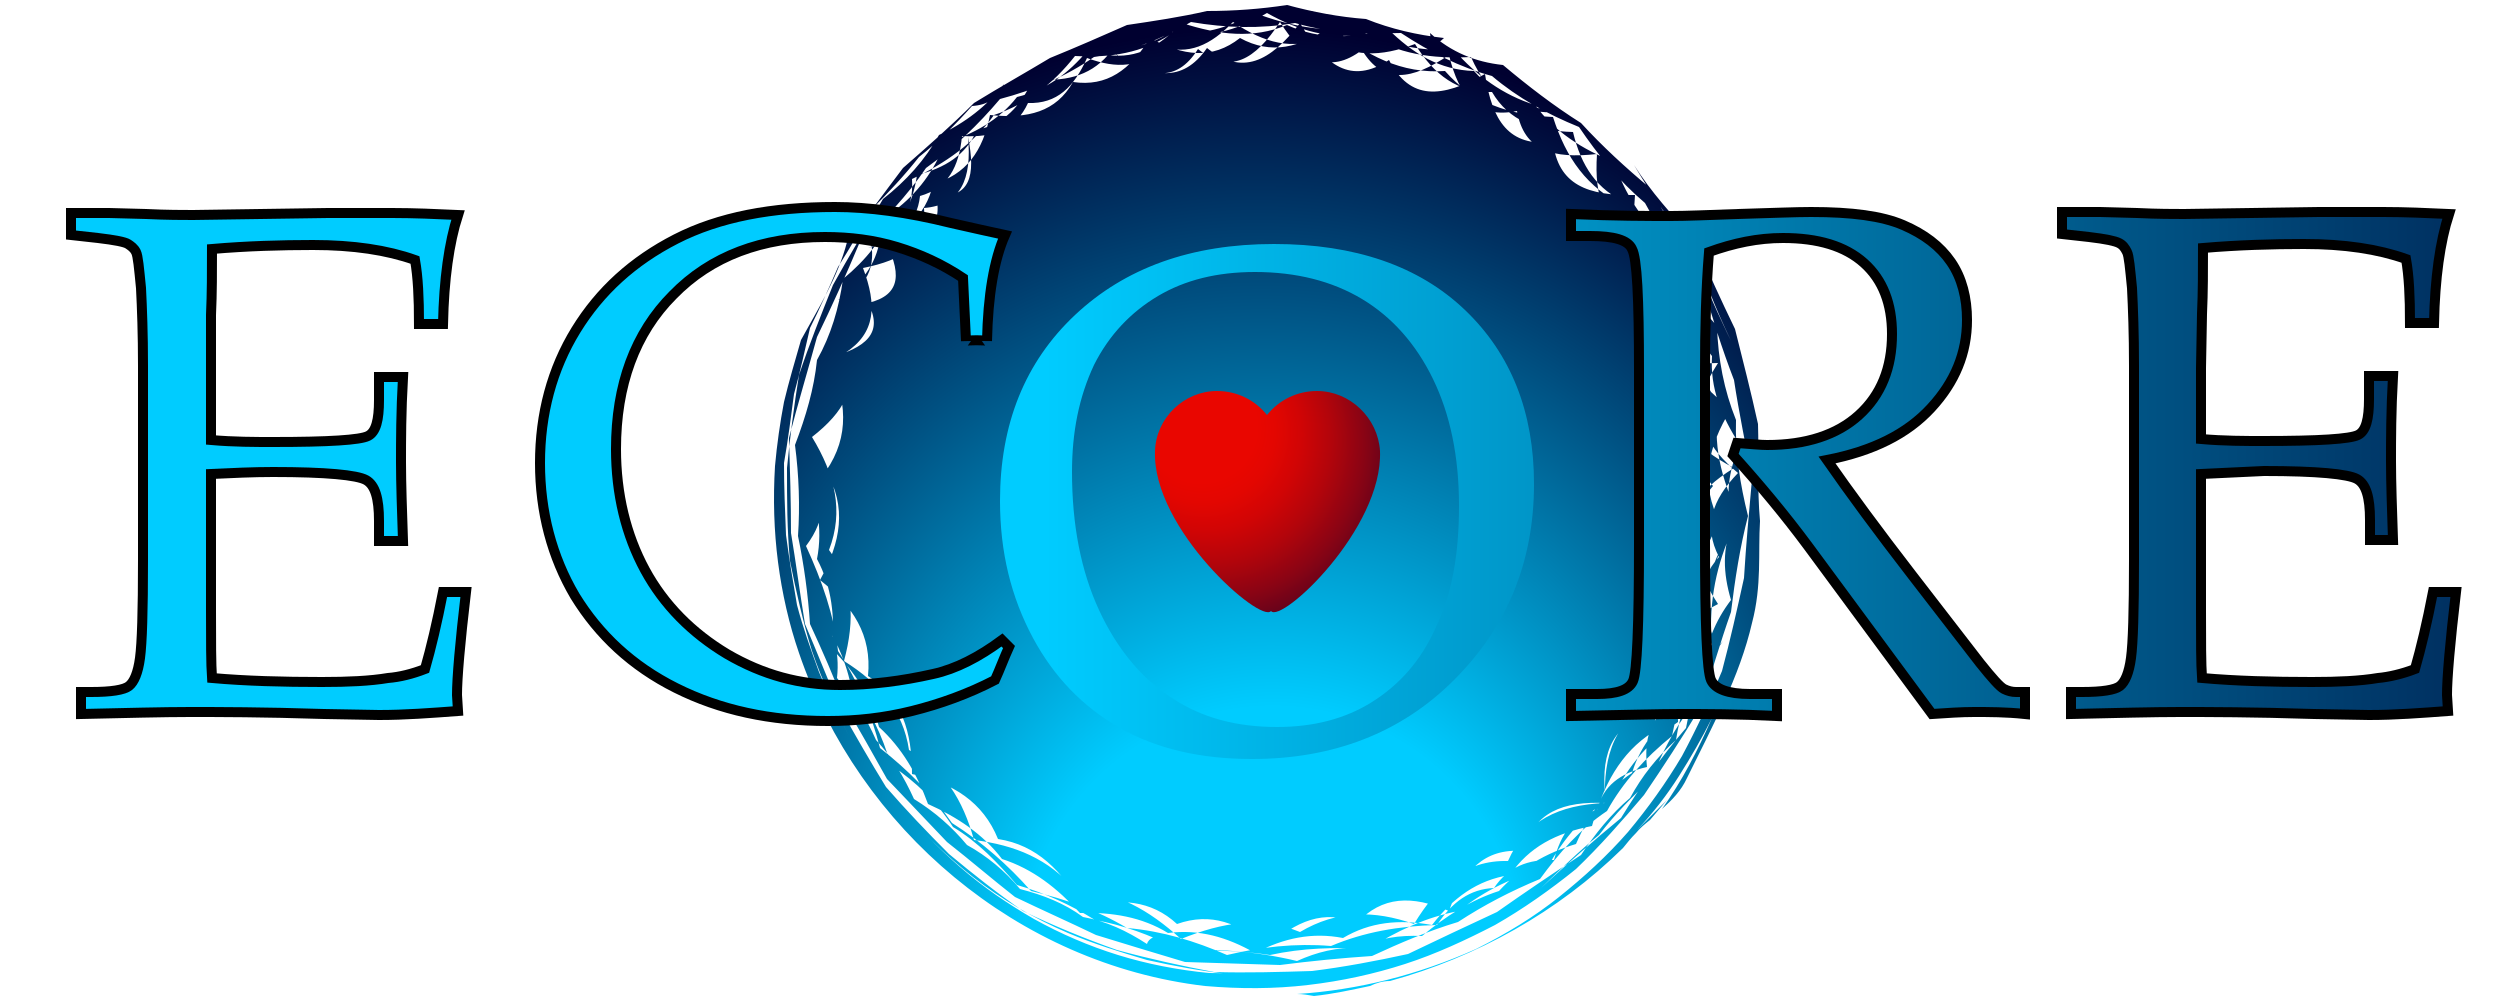<?xml version="1.0" encoding="utf-8"?>
<!-- Generator: Adobe Illustrator 21.1.0, SVG Export Plug-In . SVG Version: 6.00 Build 0)  -->
<svg version="1.1" id="Слой_1" xmlns="http://www.w3.org/2000/svg" xmlns:xlink="http://www.w3.org/1999/xlink" x="0px" y="0px"
	 viewBox="0 0 250 100" style="enable-background:new 0 0 250 100;" xml:space="preserve">
<style type="text/css">
	.st0{fill:url(#SVGID_1_);}
	.st1{fill:url(#SVGID_2_);stroke:#000000;stroke-miterlimit:10;}
	.st2{fill:url(#SVGID_3_);stroke:#000000;stroke-miterlimit:10;}
	.st3{fill:url(#SVGID_4_);}
	.st4{fill:url(#SVGID_5_);stroke:#000000;stroke-miterlimit:10;}
	.st5{fill:url(#SVGID_6_);stroke:#000000;stroke-miterlimit:10;}
	.st6{fill:url(#SVGID_7_);}
</style>
<g>
	<g>
		
			<radialGradient id="SVGID_1_" cx="125.481" cy="76.981" r="70.203" fx="128.263" fy="41.931" gradientTransform="matrix(1 0 0 -1 0 150)" gradientUnits="userSpaceOnUse">
			<stop  offset="0.355" style="stop-color:#00CCFF"/>
			<stop  offset="1" style="stop-color:#000030"/>
		</radialGradient>
		<path class="st0" d="M176,52.1c-0.3-3.3-0.1-6.5-0.2-9.7c-0.7-3.2-1.5-6.3-2.3-9.5c-1.4-2.9-2.8-5.9-4-8.9
			c-0.3,0.1-0.3,0.1-0.1-0.1c-2.2-2.4-4.3-4.7-6-7.4c1.9,3.2,3.9,6.1,6.2,8.9c1.1,3.4,2.5,6.7,4.1,9.9c-1.4-2.8-2.7-5.6-3.8-8.5
			c-1.8-2.6-3.4-5.3-4.9-8c-2.4-2-4.8-4.2-6.9-6.5c-2.7-1.7-5.3-3.7-7.8-5.8c-2.8-0.3-5.2-1.3-7.3-3.2c0.1,1.2,0.6,1.3,1.4,0.5
			c-2.7-0.3-5.3-0.9-7.8-1.9c-2.7-0.2-5.3-0.7-7.9-1.4c-2.6,0.4-5.3,0.6-8,0.6c-2.6,0.6-5.3,1-8,1.4c-2.5,1.1-5,2.2-7.7,3.3
			c-2.5,1.5-5,2.9-7.6,4.5c-2.3,2.3-4.7,4.4-7.1,6.5c-1.9,2.5-3.7,5-5.6,7.4c-0.9,3.5-2.9,6.7-4.6,9.8c-0.6,2.1-1.2,4.1-1.7,6.2
			c-0.4,2.1-0.7,4.2-0.9,6.4c-0.2,3.3-0.1,6.5,0.3,9.6s1.1,6.2,2.1,9.1c6,17.6,21.9,31.1,40.6,33.3c3.5,0.3,6.9,0.3,10.3-0.1
			s6.6-1.1,9.7-2.1c3.1-1,6.1-2.4,9-3.9c2.8-1.6,5.5-3.5,8.1-5.6c2.4-2.3,4.6-4.8,6.8-7.4c1.9-2.8,3.8-5.7,5.6-8.7
			c1.1-3.3,2-6.5,3.1-9.6c0.4-3.3,0.9-6.5,1.7-9.6c-0.8-3.2-1.3-6.4-1.2-9.6c-1.2-3-1.8-6.1-1.9-9.4c-2.3-2.5-4.1-5.1-5-8.3
			c-2.5-2.2-4.2-4.9-5.3-8.1c-3.2-1.3-5.9-3-7.9-5.7c-3.2-1-5.8-2.9-8.1-5.5c-3.4,0.1-6.7-0.5-9.7-2.1c-3.4,0.3-6.8-0.3-10.2-1.6
			c-2.7,1.5-5.4,2.3-8.4,1.9c-2.5,1.6-5.3,2-8.3,1.8c-2,2.4-4.2,4-7.1,4.7c-1.8,2.3-4.3,3.7-7.2,4.6c-1.1,2.8-2.7,5-5.1,6.8
			c-1,2.7-2.8,4.9-5.1,6.8c-0.4,2.9-1.2,5.6-2.6,8.1c-0.3,2.9-1.1,5.6-2.2,8.5c0.4,3.1,0.5,6.1,0.3,9.1c0.6,2.9,1,5.8,1.2,8.8
			c1.2,2.6,2.4,5.3,3.4,8c1.5,2.5,2.9,5,4.3,7.5c2,2.1,4,4.2,6,6.3c2.3,1.8,4.5,3.7,6.8,5.5c2.7,1.3,5.4,2.5,8.1,3.8
			c2.9,0.9,5.9,1.8,8.9,2.7c3.2,0.1,6.4,0.2,9.5,0.3c3.1-0.4,6.2-0.7,9.2-0.9c2.8-1.3,5.6-2.5,8.6-3.4c2.6-1.7,5.3-3.1,8.2-4.3
			c1.9-2.6,4-5,6.7-6.8c1.6-2.9,3.8-5.3,6.5-7.5c0.8-4,1.9-7.7,3.9-11c0-4,1-7.5,2.8-11c-1.8-3.7-2.7-7.3-2-11.1
			c-2.3-3.3-2.8-7-2.3-11c-3.6-2.2-6.2-4.9-7.1-8.9c-3.8-1.8-5.9-4.8-7.2-8.9c-4.4-0.2-8-1.4-10.8-4.6c-4.3,0.3-7.9-1.5-11.4-4.5
			c-3.1,2.2-6,2.9-9.1,1.2c-2.8,2.2-5.7,1.8-9,0c-2,3.2-4.3,4.9-7.7,4.4c-1.7,3-4.5,3.7-8.3,3.3c-0.7,3.6-2.4,6-5.7,6.9
			c-0.7,3.3-3.1,5.1-6.5,6.4c3-0.9,4.9-2.4,5.2-5.2c2.8-0.8,3.9-2.9,4.2-6c3.2,0.2,5.4-0.7,6.6-3.3c2.9,0.1,4.6-1.6,5.9-4.5
			c3,1.1,5.4,1,7.4-1.2c2.7,1,5-0.1,7.2-2.4c3.1,2.1,6,2.9,9.1,1.5c2.7,2.1,5.7,2,9.1,0.7c1.9,3.1,4.3,4.9,7.7,4.8
			c1.7,2.9,4.5,3.9,8.1,4c0.8,3.4,2.4,5.8,5.4,7.1c0.7,3.2,2.8,5.2,5.9,6.7c-0.2,3.3,0.5,6.1,2.6,8.6c-0.2,3.2,0.9,6,2.8,8.9
			c-1.2,2.6-1.5,5.2-0.7,7.8c-1.1,2.5-1,5-0.2,7.7c-1.6,2.1-2.5,4.4-2.8,7c-1.5,2-2.3,4.4-2.7,7c-1.9,1.7-3.4,3.6-4.6,5.8
			c-1.9,1.6-3.5,3.6-4.9,5.7c-2.9,1.9-5.7,3.8-8.4,5.7c-3,1.4-6,2.8-8.9,4.2c-3.2,0.7-6.4,1.3-9.6,1.7c-3.2,0.1-6.5,0.2-9.8,0.1
			c-3.2-0.6-6.4-1.3-9.7-2.2c-3.1-1.1-6.3-2.4-9.4-3.9c-2.6-1.8-5-3.7-7.4-5.7c-2.2-2.2-4.3-4.4-6.3-6.7c-1.6-2.6-3.1-5.2-4.6-7.9
			c-1.2-2.8-2.3-5.6-3.5-8.4c-0.5-3-0.9-6.1-1.4-9.1c0-3.1-0.1-6.3-0.2-9.5c0.9-3.5,1.9-6.8,2.8-10.1c1.5-3.1,2.9-6.2,4.2-9.3
			c2.5-2.4,4.8-4.8,6.7-7.6c2.8-2,5.2-4.3,7.4-6.9c3.4-0.9,6.5-2.2,9.4-4.2c3.5-0.5,6.6-1.7,9.7-3.5c3.5,0.6,6.9,0.7,10.4,0.1
			c3.4,1,6.9,1.1,10.6,1c2.9,1.9,5.8,3.4,9.1,4.3c2.6,2.2,5.5,3.8,8.7,5.1c1.9,2.8,4,5.4,6.6,7.6c1.6,3,3.6,5.6,5.8,8.2
			c0.9,3.2,1.9,6.4,3.1,9.5c0.5,3.3,1.2,6.6,1.8,9.9c-0.3,3.3-0.6,6.6-0.8,9.9c-0.7,3.2-1.4,6.3-2.2,9.3c-1.2,2.9-2.5,5.7-4,8.5
			c-1.6,2.7-3.4,5.2-5.4,7.6c-2.1,2.4-4.4,4.5-6.9,6.5s-5.3,3.7-8.3,5.2c-5.8,2.6-11.8,4.1-17.9,4.5c0.6,0,1.1,0.1,1.7,0.2
			c1.9-0.2,3.7-0.6,5.6-1c0.6-0.3,1.3-0.5,2-0.5c8.7-2.4,16.8-6.9,23.3-13.3c0.4-0.5,0.8-1,1.3-1.5c0.4-0.5,0.9-0.9,1.4-1.3
			c0.6-0.7,1.1-1.3,1.7-2l-3,3c1.6-1.7,3-3.5,4.2-5.4s2.3-3.8,3.3-5.8c-1.4,3.2-3,6.3-5,9.1c1-0.9,1.9-1.8,2.5-3.1
			c1.2-2.4,2.5-5,3.7-7.6s2.2-5.3,2.8-7.9C176.2,58.5,175.8,55.3,176,52.1z M83.7,67.8c0.3-2.8-0.4-5.1-2.3-7.1
			c1.8,2.4,3.1,5,3.7,7.9c1.9,2.3,3.1,4.9,4,7.9c2.5,1.7,4.6,3.7,6.2,6.2c2.5,1.5,4.5,3.6,6.4,5.8c2.8,0.8,5.4,2,7.8,3.5
			c2.8,0.5,5.5,1.5,8.1,2.8c0.3-1.6-2.6-1.6-2.9-0.4c-2-1.3-4.1-2.3-6.4-2.7c-1.9-1.4-4-2.2-6.3-2.8c-1.5-1.8-3.3-3.3-5.3-4.4
			c-1.5-1.8-3.2-3.3-5.3-4.6c-1-2.2-2.2-4.2-3.8-5.9C86.6,71.7,85.3,69.7,83.7,67.8z M142.2,93.6c-2.3-0.1-4.3,0.2-6.3,1.2
			c-2.2-0.1-4.2,0.4-6.2,1.3c-4.2-1-8.3-1.3-12.5-1c3.3-0.1,6.6-0.1,9.8,0.4c3.2-0.7,6.5-0.8,9.8-0.6c2.9-1.8,5.8-3.2,9.1-3.8
			c2.6-2.1,5.6-3.5,8.8-4.3c1.7-3,3.8-5.5,6.7-7.2c1.4-3.1,3.6-5.5,6.4-7.4c0-3.6,0.7-6.8,2.9-9.6c-0.4-3.6,0.6-6.8,2.9-10
			c-2.2,2.8-3.2,5.6-2.6,8.9c-2.1,2.5-2.5,5.4-2.3,8.8c-2.6,1.8-4.6,4-5.5,7c-2.6,1.7-4.3,4.1-5.6,7.1c-3,0.9-5.6,2.4-7.7,4.7
			C147.1,90,144.6,91.6,142.2,93.6z M159.7,15.4c-0.3,4.4,0.7,7.3,4.5,8.2c-0.5,3.9,1.8,5.8,5.8,6.9c-1.8,3.6-1.9,6.4,1.1,8.6
			c-1.7,3.2-0.3,5.7,2.7,8.2c-2.6,2.7-3.5,5.3-1.9,8.4c-2.3,2.5-2.1,5.4-0.7,8.8c-2.7,1.4-4.2,3.2-3.9,5.9c-2.3,1.3-2.9,3.5-2.6,6.3
			c-2.7,0.6-4.4,1.9-5,4.3c-2.4,0.6-3.6,2.4-4.3,5c-2.6-0.1-4.6,0.7-6,2.8c-2.4,0.1-4.2,1.4-5.7,3.7c-3.8,0.1-7.3,0.7-10.6,2.1
			c-3.6-0.3-7,0.1-10.4,0.9c-3.2-1.4-6.5-2.4-10-2.7c-3-1.8-6.2-2.9-9.6-3.7c-2.3-2.6-4.9-4.9-7.9-6.8c-2-2.9-4.4-5.3-7.2-7.5
			c-0.9-3.5-2.2-6.7-4.2-9.7c-0.4-3.6-1.6-7-3.2-10.5c2.1-2.8,2.1-5.3-0.3-7.8c1.4,3,2,6,1.4,9.1c1.5,2.8,1.8,5.8,1.5,9
			c2.3,2.3,3.9,4.8,4.7,7.8c2.3,2.1,3.8,4.7,4.9,7.7c2.9,1.3,5.5,3,7.4,5.5c3.1,1,5.5,2.9,7.8,5.4c3.2-0.1,6.2,0.4,8.8,2
			c3.1-0.4,5.9,0.4,8.7,2c2.9-1.5,5.7-2.1,8.8-1.5c2.7-1.6,5.6-1.9,8.9-1.3c2.1-2.7,4.5-4.5,7.8-5c1.9-2.8,4.6-4.2,8.2-4.9
			c1.1-4,2.8-7.3,6.1-9.4c0.5-4.1,2.6-7,6-9.5c-1.5-4.2-1.8-7.9,0.7-11.4c-2-3.9-1.3-7.5,1.1-11.4c-3.8-2.9-5.9-6-5-10.5
			c-4-2.3-5-6-4.6-10.9c-4.7,0.1-7.7-1-8.2-5.3c-4.4,0.5-6.1-2.1-6.8-6.8c-4.3,2.4-7.5,2.7-9.6-1.4c-3.8,2.5-6.4,0.6-8.9-3.7
			c-3,3.9-5.8,5.3-9.3,2.5c-2.5,3.6-5.6,3-9.6,0.3c3.7,2.7,6.5,3.3,8.7-0.2c3.2,2.6,5.7,1.1,8.2-2.7c2.4,3.8,4.9,5.3,8.2,2.8
			c2.1,3.5,5,3,8.7,0.5c1,4.2,2.9,6.4,6.8,5.6C152.4,15.1,155.3,15.9,159.7,15.4z M96.8,13.7c0.8,3.9,0.2,6.1-3.2,5.9
			c0.8,3.4-1.4,4.3-5.3,4.1c1.9,3.5,1.9,5.8-1.5,6.6c1.6,3-0.2,4.5-4,5.5c1.9,4.2,2.2,7.8-0.2,11.3c2.1,3.6,1.5,7.1-0.6,10.9
			c3.3,2.6,5.2,5.5,4.8,9.6c3.4,2.2,4.4,5.6,4.4,9.8c4.1,0.9,7.1,2.8,8.6,6.5c3.9,0.6,6.4,3.2,8.5,6.8c3.7-0.9,6.8-0.7,9.4,1.7
			c3.4-1.2,6.2-0.1,9,2.3c2.9-2.6,5.7-3.8,9-2.4c2.5-2.7,5.5-2.8,9.2-1.2c1.4-4,3.5-6.3,7.4-6c1.1-3.9,4-5,8.3-4.8
			c-0.6-4.5,0.3-7.7,4.4-8.9c-0.9-4.3,1.5-6.6,6-8.2c-2.8-3.6-3.6-6.4-0.1-8.5c-2.8-3.1-1.4-5.5,2.5-7.9c-4.2-2.2-6-4.5-3.2-7.7
			c-4-1.8-3.4-4.6-0.3-8.3c-6.1,4.3-5.5,5.8,1.9,5.5c-2.9,4.6-3.7,8.5-0.5,12.3c-3.2,3.8-2.3,7.5,0.5,11.8c-4.4,2.3-6.8,5.1-6.1,9.7
			c-4.2,1.8-5.4,5.3-5.2,10.2c-4.6,0.2-7.9,1.7-9.7,5.8c-4.3-0.1-7,2.4-9.4,6.3c-4-1.4-7.7-1.4-11.4,0.8c-3.9-1.6-7.7-1-11.9,0.7
			c-3.2-2.9-6.5-4.8-10.6-4.9c-2.6-3.1-6-4.5-10.1-5c-1.1-4-3-7.1-6.5-9c-0.6-4-3-6.7-6.5-8.9c1.1-4.1,1-7.8-1.5-11.1
			c1.5-3.9,0.6-7.5-1.7-11.3c3.2-2.5,4.7-5.1,3.3-8.4c3.1-2,3.2-4.8,1.8-8.5c4-0.8,6.4-2.3,6.1-6C96.1,20.5,97.2,17.9,96.8,13.7z
			 M118.2,2.3c-2.2,2.3-4.5,3.6-7.4,3.2c-1.9,2.2-4.5,2.7-7.5,2.4c-1.2,2.7-2.9,4.5-5.6,5.1c-1.1,2.5-3.2,3.8-6,4.5
			c-0.4,2.8-1.5,4.9-3.7,6.4c-0.4,2.6-1.9,4.5-4.2,6.1c2.9-1.2,3.9-3.3,3.2-6.3c3-0.8,4.4-2.7,4.2-5.8c3.4-1.6,6.2-3.6,8.2-6.4
			c3.3-1.1,5.9-3.1,8.1-5.9c3.6,0.2,6.7-0.3,9.6-2.2c3.4,0.5,6.5-0.3,9.6-2.1c3.2,1.8,6.4,2.7,10,2.1c3,2,6.5,2.5,10.4,2.3
			c1.8,4.1,4.6,5.8,9,5.5c-3.5-0.4-6.4-1.5-8.7-4.1c-3.4-0.1-6.1-1.7-8.7-4.3c-3.4,1.1-6.7,1.2-10-0.3
			C125.3,3.9,121.9,3.5,118.2,2.3z M172.3,64.1c-2.1,2.5-3.1,5.4-3.7,8.7c-2.5,2.9-4.6,5.9-6.5,9c-2.8,2.3-5.4,4.6-8,7
			c1.9-1.8,3.8-3.7,5.8-5.3c1.6-2.1,3.4-3.9,5.3-5.7c1-2.5,2.1-4.7,3.7-6.8C169.7,68.5,170.8,66.2,172.3,64.1z M106.8,93.3
			c2.6,1.1,5.2,1.9,7.9,2.7c2.7,0.6,5.4,1.1,8.1,1.4c-0.6-0.1-1.3-0.1-1.9-0.1c-3.1-0.3-6.2-0.9-9.1-1.8s-5.7-2.1-8.4-3.6
			c-2.6-1.5-5.1-3.2-7.4-5.2s-4.4-4.2-6.4-6.5c2.3,2.7,4.8,5.2,7.7,7.5C100.1,89.9,103.3,91.8,106.8,93.3z M88.3,19.9
			c-1.7,2.9-3.4,5.7-5,8.6c-1.2,3-2.4,6-3.4,9c-0.5,3.1-0.9,6.2-1.2,9.3c0,3.1,0,6.2,0.3,9.3c0.6,3,1.3,6.1,2.2,9
			c1,2.9,2.3,5.8,3.7,8.5c-1.1-2.1-2.1-4.2-3-6.4c-0.8-2.2-1.6-4.4-2.2-6.7c-0.4-2.3-0.8-4.7-1.1-7c-0.1-2.4-0.2-4.8-0.2-7.2
			c0.4-2.3,0.7-4.6,1-6.9c0.6-2.2,1.1-4.4,1.6-6.6c1-2,1.9-4,2.8-6.1c1.2-1.9,2.3-3.8,3.4-5.8c1.6-1.6,3.2-3.3,4.7-5.2
			c1.9-1.5,3.6-3.2,5.3-5.1c1.6-0.1,2.6-0.8,3.2-2.2c-1.7,2.2-3.9,3.9-6.5,5.1C92.5,16,90.6,18.1,88.3,19.9z"/>
		<g>
			<g>
				
					<linearGradient id="SVGID_2_" gradientUnits="userSpaceOnUse" x1="5.224" y1="103.6" x2="289.589" y2="103.6" gradientTransform="matrix(1 0 0 -1 0 150)">
					<stop  offset="0.355" style="stop-color:#00CCFF"/>
					<stop  offset="1" style="stop-color:#000030"/>
				</linearGradient>
				<path class="st1" d="M21.1,47.4V56v5c0,3.1,0,5.4,0.1,6.8c3.4,0.3,7.1,0.4,11,0.4c2.6,0,4.8-0.1,6.6-0.4
					c1.2-0.1,2.4-0.4,3.7-0.9c0.6-2.1,1.2-4.6,1.8-7.7h2.3c-0.6,5.1-0.9,8.6-0.9,10.3l0.1,1.6c-2.7,0.2-5.3,0.4-7.9,0.4l-5.5-0.1
					c-6.1-0.2-10.6-0.2-13.4-0.2c-2.7,0-6.4,0.1-10.9,0.2v-2.2h1c2,0,3.3-0.2,3.8-0.6s0.9-1.3,1.1-2.8s0.3-4.7,0.3-9.8V36.6
					c0-3.2-0.1-5.8-0.2-7.8c-0.2-2-0.3-3.2-0.5-3.6s-0.5-0.6-0.8-0.8c-0.3-0.2-1.3-0.4-3-0.6l-2.7-0.3v-2.2h3.8l3.7,0.1
					c2.1,0.1,3.7,0.1,4.7,0.1l13.5-0.2h6.4c2.2,0,4.4,0.1,6.6,0.2c-0.9,2.8-1.4,6.4-1.5,10.9h-2.4c0-2.6-0.1-4.7-0.4-6.4
					c-2.8-1-6.2-1.5-10.2-1.5c-3.2,0-6.6,0.1-10.1,0.4c0,2.2,0,4.4-0.1,6.6v5.4V44c2.3,0.2,4.4,0.2,6.2,0.2c5.6,0,8.7-0.2,9.5-0.6
					s1.1-1.6,1.1-3.6v-2.3h2.4c-0.2,3.5-0.2,6.4-0.2,8.5c0,2.2,0.1,4.9,0.2,7.9h-2.4v-2c0-2.3-0.4-3.6-1.3-4.1
					c-0.9-0.5-4-0.8-9.3-0.8C25.3,47.2,23.2,47.3,21.1,47.4z"/>
				
					<linearGradient id="SVGID_3_" gradientUnits="userSpaceOnUse" x1="7.424" y1="103.6" x2="291.788" y2="103.6" gradientTransform="matrix(1 0 0 -1 0 150)">
					<stop  offset="0.355" style="stop-color:#00CCFF"/>
					<stop  offset="1" style="stop-color:#000030"/>
				</linearGradient>
				<path class="st2" d="M96.6,34.1l-0.3-6.3c-2.1-1.4-4.3-2.4-6.6-3.1s-4.7-1-7.2-1c-6.3,0-11.4,1.9-15.2,5.8
					c-3.8,3.8-5.7,9-5.7,15.4c0,4.5,1,8.6,2.9,12.1c1.9,3.5,4.7,6.3,8.2,8.4c3.6,2.1,7.3,3.1,11.3,3.1c3.1,0,6.2-0.4,9.3-1.1
					c2.3-0.5,4.6-1.7,6.9-3.4l0.7,0.7c-0.5,1.1-0.9,2.2-1.4,3.3c-2.7,1.4-5.5,2.4-8.3,3.1s-5.6,1-8.4,1C77,72.1,72,71,67.6,68.8
					s-7.7-5.3-10.1-9.2c-2.3-3.9-3.5-8.4-3.5-13.3s1.2-9.4,3.6-13.3c2.4-3.9,5.7-6.9,10-9.1s9.6-3.2,15.9-3.2
					c3.3,0,7.2,0.5,11.6,1.6c2.2,0.5,4,0.9,5.4,1.2c-1.1,2.5-1.7,6-1.8,10.6C98.7,34,96.6,34,96.6,34.1z"/>
				
					<linearGradient id="SVGID_4_" gradientUnits="userSpaceOnUse" x1="3.474" y1="99.85" x2="287.839" y2="99.85" gradientTransform="matrix(1 0 0 -1 0 150)">
					<stop  offset="0.355" style="stop-color:#00CCFF"/>
					<stop  offset="1" style="stop-color:#000030"/>
				</linearGradient>
				<path class="st3" d="M100,50.1c0-7.7,2.5-13.9,7.5-18.6s11.6-7.1,19.9-7.1c8.1,0,14.5,2.2,19.1,6.6s6.9,10.2,6.9,17.4
					c0,7.8-2.7,14.3-8,19.6s-12.1,7.9-20.2,7.9c-5.1,0-9.5-1-13.2-3.1s-6.6-5.1-8.7-9C101.1,59.7,100,55.2,100,50.1z M107.2,47.2
					c0,5.3,0.9,9.9,2.7,13.8c1.8,3.9,4.3,6.9,7.3,8.8c3,2,6.5,2.9,10.5,2.9c3.6,0,6.8-0.8,9.5-2.5s4.9-4.1,6.4-7.5
					c1.6-3.3,2.3-7.3,2.3-12.1c0-5-0.9-9.2-2.6-12.7c-1.7-3.5-4.1-6.2-7.1-8s-6.6-2.7-10.7-2.7c-3.8,0-7,0.8-9.7,2.4
					s-4.9,3.9-6.4,6.9C107.9,39.7,107.2,43.2,107.2,47.2z"/>
				
					<linearGradient id="SVGID_5_" gradientUnits="userSpaceOnUse" x1="3.474" y1="103.6" x2="287.839" y2="103.6" gradientTransform="matrix(1 0 0 -1 0 150)">
					<stop  offset="0.355" style="stop-color:#00CCFF"/>
					<stop  offset="1" style="stop-color:#000030"/>
				</linearGradient>
				<path class="st4" d="M182.7,46c2.3,3.3,5.1,7.1,8.5,11.5l6.8,8.8c1.2,1.5,2,2.4,2.4,2.6s0.8,0.3,1.2,0.3h0.9v2.2
					c-1.9-0.2-3.6-0.2-5.1-0.2c-1.3,0-2.7,0.1-4.2,0.2l-12.4-16.8c-2.3-3.1-4.8-6.1-7.5-9.1l0.4-1.2c1.4,0.1,2.4,0.2,3,0.2
					c3.9,0,7-1,9.2-3s3.3-4.7,3.3-8.1c0-3-0.9-5.4-2.8-7.1c-1.9-1.7-4.6-2.5-8.1-2.5c-2.5,0-4.9,0.5-7.4,1.4
					c-0.3,3.7-0.4,7.7-0.4,12v17c0,8.3,0.2,12.9,0.6,13.8c0.4,0.9,1.7,1.4,3.9,1.4h2.7v2.2c-3.9-0.2-7.1-0.2-9.7-0.2
					c-2,0-5.7,0.1-10.9,0.2v-2.2h2.6c2,0,3.2-0.4,3.6-1.3c0.4-0.9,0.6-5.5,0.6-13.9V37.1c0-7.3-0.2-11.3-0.7-12.2
					c-0.4-0.9-1.8-1.3-4.2-1.3h-1.9v-2.2c4.4,0.2,7.7,0.2,10,0.2c1.5,0,3.8-0.1,6.7-0.2c3.4-0.1,5.8-0.2,7.3-0.2
					c4.1,0,7.1,0.4,9.2,1.3c2.1,0.9,3.7,2.1,4.8,3.7s1.6,3.6,1.6,5.8c0,3.3-1.2,6.2-3.6,8.8S187.3,45.1,182.7,46z"/>
				
					<linearGradient id="SVGID_6_" gradientUnits="userSpaceOnUse" x1="4.474" y1="103.65" x2="288.839" y2="103.65" gradientTransform="matrix(1 0 0 -1 0 150)">
					<stop  offset="0.355" style="stop-color:#00CCFF"/>
					<stop  offset="1" style="stop-color:#000030"/>
				</linearGradient>
				<path class="st5" d="M220.1,47.4V56v5c0,3.1,0,5.4,0.1,6.8c3.4,0.3,7.1,0.4,11,0.4c2.6,0,4.8-0.1,6.6-0.4
					c1.1-0.1,2.4-0.4,3.7-0.9c0.6-2.1,1.2-4.6,1.8-7.7h2.3c-0.6,5.1-0.9,8.6-0.9,10.3l0.1,1.6c-2.7,0.2-5.3,0.4-7.9,0.4l-5.5-0.1
					c-6.1-0.2-10.6-0.2-13.4-0.2c-2.7,0-6.4,0.1-10.9,0.2v-2.2h1.1c2,0,3.3-0.2,3.8-0.6s0.9-1.3,1.1-2.8s0.3-4.7,0.3-9.8V36.6
					c0-3.2-0.1-5.8-0.2-7.8c-0.2-2-0.3-3.2-0.5-3.6s-0.4-0.7-0.8-0.9c-0.4-0.2-1.3-0.4-3-0.6l-2.7-0.3v-2.2h3.8l3.7,0.1
					c2.1,0.1,3.7,0.1,4.7,0.1l13.5-0.2h6.4c2.2,0,4.4,0.1,6.6,0.2c-0.9,2.8-1.4,6.4-1.5,10.9H241c0-2.6-0.1-4.7-0.4-6.4
					c-2.8-1-6.2-1.5-10.2-1.5c-3.2,0-6.6,0.1-10.1,0.4c0,2.2,0,4.4-0.1,6.6l-0.1,5.4v7.1c2.3,0.2,4.4,0.2,6.2,0.2
					c5.6,0,8.7-0.2,9.5-0.6s1.1-1.6,1.1-3.6v-2.3h2.4c-0.2,3.5-0.2,6.4-0.2,8.5c0,2.2,0.1,4.9,0.2,7.9H237v-2c0-2.3-0.4-3.6-1.3-4.1
					c-0.9-0.5-4-0.8-9.3-0.8C224.2,47.2,222.2,47.3,220.1,47.4z"/>
			</g>
		</g>
	</g>
</g>
<radialGradient id="SVGID_7_" cx="121.579" cy="45.855" r="23.298" fx="119.668" fy="41.708" gradientUnits="userSpaceOnUse">
	<stop  offset="0.239" style="stop-color:#E90600"/>
	<stop  offset="0.312" style="stop-color:#E30601"/>
	<stop  offset="0.414" style="stop-color:#D10505"/>
	<stop  offset="0.532" style="stop-color:#B3050B"/>
	<stop  offset="0.663" style="stop-color:#8A0414"/>
	<stop  offset="0.804" style="stop-color:#56021E"/>
	<stop  offset="0.952" style="stop-color:#16012B"/>
	<stop  offset="1" style="stop-color:#000030"/>
</radialGradient>
<path class="st6" d="M131.7,39.1c-2,0-3.8,0.9-5,2.4c-1.2-1.5-3-2.4-5-2.4c-3.3,0-6.1,2.7-6.2,6c-0.3,7.8,10.6,17.3,11.6,16
	c1,1.3,11.2-8.2,10.9-16C137.8,41.8,135,39.1,131.7,39.1z"/>
</svg>
